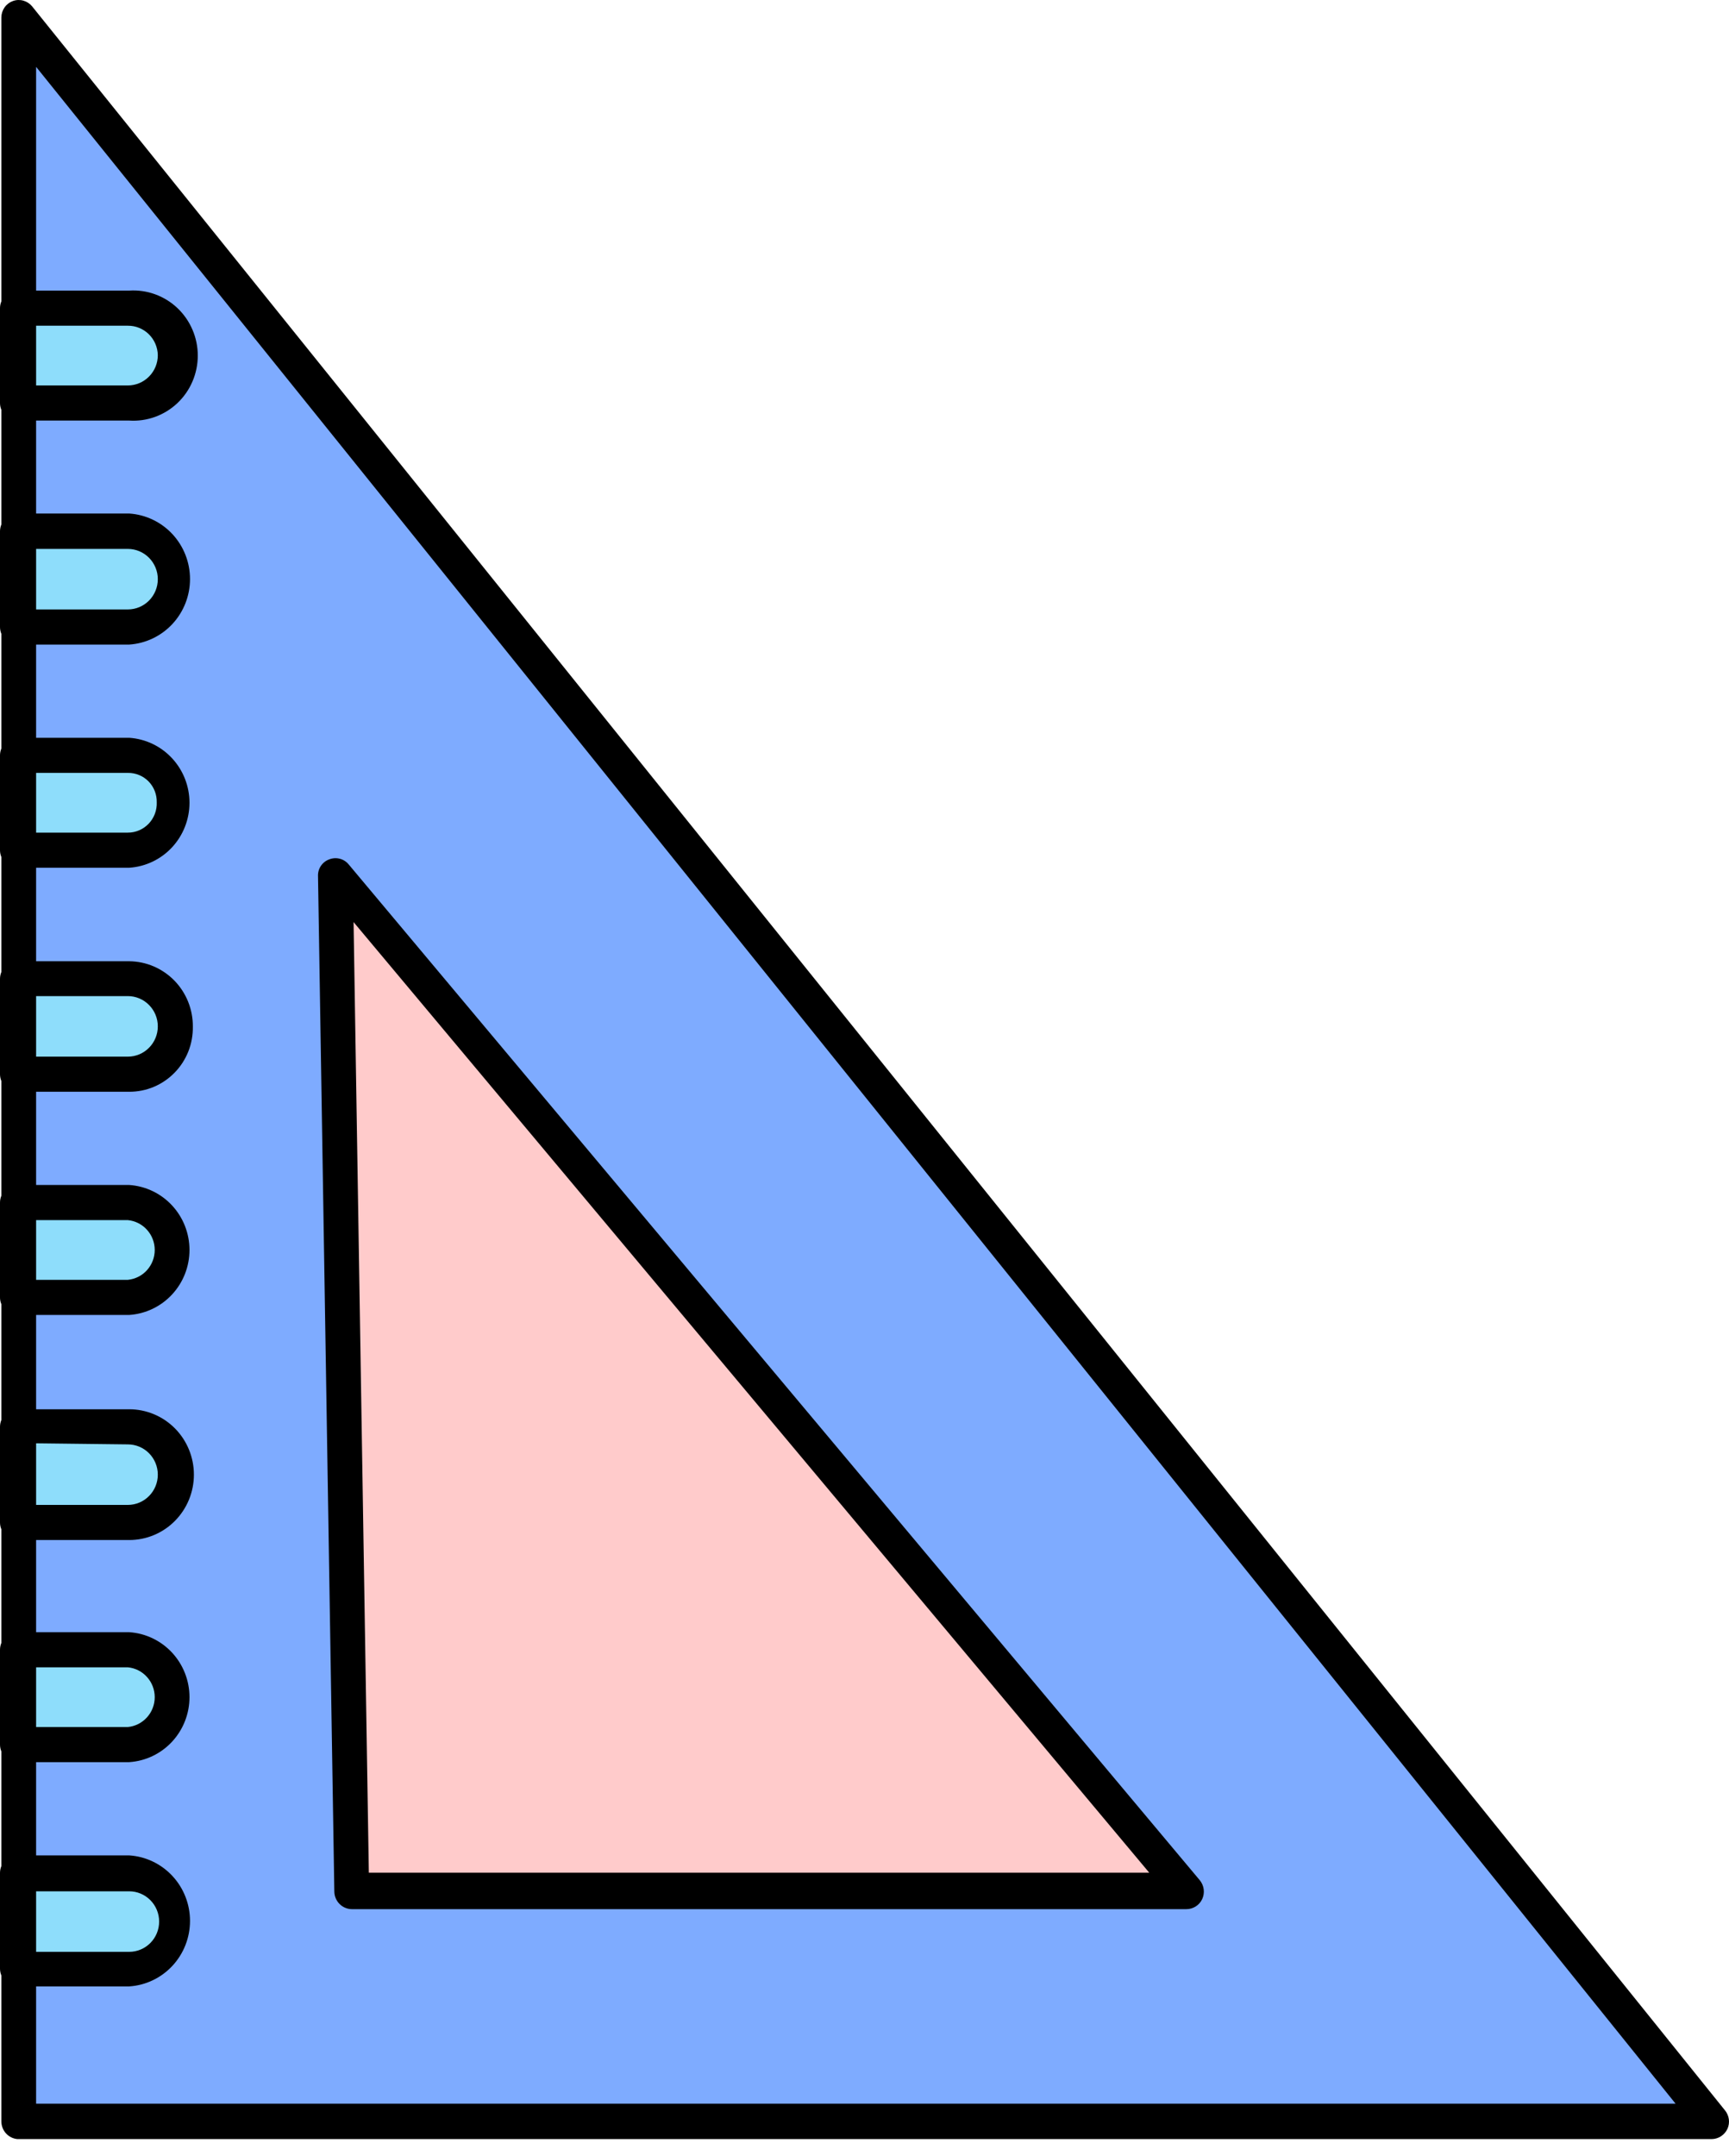 <svg width="69" height="86" viewBox="0 0 69 86" fill="none" xmlns="http://www.w3.org/2000/svg">
<path d="M0.694 0.695L68.309 84.626H0.694V0.695Z" fill="#7EABFF"/>
<path d="M0.694 85.327H68.309C68.441 85.326 68.571 85.286 68.682 85.214C68.793 85.141 68.882 85.039 68.939 84.917C68.992 84.798 69.011 84.667 68.994 84.537C68.977 84.408 68.924 84.285 68.842 84.184L1.281 0.253C1.19 0.143 1.068 0.063 0.931 0.025C0.794 -0.013 0.648 -0.008 0.514 0.041C0.381 0.089 0.264 0.178 0.182 0.295C0.1 0.412 0.055 0.551 0.054 0.695V84.626C0.056 84.802 0.122 84.972 0.24 85.101C0.359 85.231 0.52 85.311 0.694 85.327V85.327ZM66.868 83.915H1.441V2.667L66.868 83.915Z" fill="black"/>
<path d="M5.155 16.076H0.694V12.293H5.155C5.402 12.29 5.646 12.336 5.874 12.429C6.103 12.522 6.311 12.659 6.486 12.833C6.662 13.008 6.802 13.215 6.897 13.444C6.993 13.673 7.043 13.919 7.045 14.168C7.045 14.674 6.846 15.159 6.491 15.517C6.137 15.875 5.656 16.076 5.155 16.076V16.076Z" fill="#8EDDFB"/>
<path d="M0.694 16.776H5.156C5.507 16.799 5.859 16.749 6.19 16.629C6.521 16.509 6.824 16.322 7.081 16.079C7.337 15.836 7.542 15.543 7.681 15.217C7.821 14.891 7.893 14.539 7.893 14.184C7.893 13.829 7.821 13.477 7.681 13.152C7.542 12.826 7.337 12.532 7.081 12.289C6.824 12.046 6.521 11.859 6.19 11.739C5.859 11.619 5.507 11.569 5.156 11.592H0.694C0.51 11.592 0.334 11.666 0.204 11.797C0.074 11.928 0 12.107 0 12.293V16.076C0 16.262 0.074 16.44 0.204 16.571C0.334 16.703 0.51 16.776 0.694 16.776V16.776ZM5.102 12.993C5.415 12.99 5.715 13.112 5.939 13.332C6.163 13.552 6.292 13.852 6.298 14.168C6.298 14.488 6.172 14.795 5.947 15.021C5.723 15.248 5.419 15.375 5.102 15.375H1.441V12.993H5.102Z" fill="black"/>
<path d="M0.694 21.185H5.156C5.633 21.221 6.08 21.438 6.406 21.793C6.732 22.148 6.913 22.614 6.913 23.098C6.913 23.582 6.732 24.048 6.406 24.403C6.08 24.758 5.633 24.975 5.156 25.011H0.694V21.185Z" fill="#8EDDFB"/>
<path d="M0.694 25.712H5.155C5.813 25.669 6.43 25.375 6.881 24.89C7.332 24.404 7.583 23.763 7.583 23.098C7.583 22.432 7.332 21.792 6.881 21.306C6.43 20.821 5.813 20.527 5.155 20.484H0.694C0.511 20.487 0.336 20.561 0.207 20.692C0.077 20.823 0.003 21 0 21.185V25.011C0 25.197 0.073 25.375 0.204 25.506C0.334 25.638 0.51 25.712 0.694 25.712V25.712ZM5.102 21.896C5.419 21.896 5.723 22.023 5.947 22.25C6.172 22.476 6.298 22.783 6.298 23.103C6.298 23.423 6.172 23.73 5.947 23.957C5.723 24.183 5.419 24.31 5.102 24.31H1.441V21.896H5.102Z" fill="black"/>
<path d="M0.694 30.174H5.155C5.4 30.171 5.642 30.218 5.868 30.311C6.094 30.404 6.299 30.542 6.471 30.717C6.644 30.892 6.779 31.1 6.87 31.329C6.962 31.558 7.006 31.803 7.002 32.049C7.008 32.298 6.964 32.545 6.874 32.776C6.784 33.007 6.648 33.218 6.476 33.396C6.304 33.574 6.099 33.715 5.872 33.811C5.645 33.907 5.402 33.957 5.155 33.957H0.694V30.174Z" fill="#8EDDFB"/>
<path d="M0.694 34.614H5.155C5.808 34.572 6.419 34.281 6.866 33.799C7.313 33.318 7.562 32.682 7.562 32.022C7.562 31.362 7.313 30.727 6.866 30.246C6.419 29.764 5.808 29.473 5.155 29.43H0.694C0.51 29.43 0.334 29.504 0.204 29.635C0.073 29.767 0 29.945 0 30.131V33.914C0 34.1 0.073 34.278 0.204 34.409C0.334 34.541 0.51 34.614 0.694 34.614V34.614ZM5.102 30.831C5.255 30.828 5.407 30.857 5.549 30.915C5.691 30.973 5.82 31.06 5.928 31.169C6.035 31.279 6.12 31.41 6.176 31.554C6.232 31.698 6.259 31.852 6.255 32.006C6.261 32.163 6.235 32.319 6.18 32.465C6.124 32.611 6.04 32.745 5.933 32.857C5.825 32.97 5.696 33.06 5.553 33.121C5.411 33.182 5.257 33.214 5.102 33.213H1.441V30.831H5.102Z" fill="black"/>
<path d="M0.694 39.034H5.155C5.656 39.034 6.137 39.235 6.491 39.593C6.846 39.95 7.045 40.435 7.045 40.941C7.045 41.447 6.846 41.933 6.491 42.291C6.137 42.648 5.656 42.849 5.155 42.849H0.694V39.034Z" fill="#8EDDFB"/>
<path d="M0.694 43.55H5.156C5.492 43.551 5.826 43.485 6.137 43.355C6.448 43.224 6.73 43.032 6.966 42.79C7.203 42.548 7.389 42.261 7.515 41.946C7.64 41.63 7.701 41.292 7.696 40.952C7.699 40.613 7.635 40.276 7.509 39.961C7.383 39.646 7.196 39.359 6.961 39.117C6.725 38.875 6.444 38.682 6.134 38.549C5.824 38.416 5.492 38.347 5.156 38.344H0.694C0.51 38.344 0.334 38.418 0.204 38.549C0.073 38.681 0 38.859 0 39.044V42.86C0.003 43.044 0.077 43.219 0.207 43.349C0.337 43.478 0.512 43.55 0.694 43.55V43.55ZM5.102 39.734C5.419 39.734 5.723 39.861 5.947 40.088C6.172 40.314 6.298 40.621 6.298 40.941C6.298 41.262 6.172 41.569 5.947 41.795C5.723 42.022 5.419 42.149 5.102 42.149H1.441V39.734H5.102Z" fill="black"/>
<path d="M0.694 47.969H5.155C5.628 48.005 6.069 48.22 6.391 48.571C6.713 48.922 6.892 49.382 6.892 49.861C6.892 50.339 6.713 50.8 6.391 51.151C6.069 51.501 5.628 51.716 5.155 51.752H0.694V47.969Z" fill="#8EDDFB"/>
<path d="M0.694 52.453H5.155C5.808 52.41 6.419 52.119 6.866 51.637C7.313 51.156 7.562 50.521 7.562 49.861C7.562 49.201 7.313 48.565 6.866 48.084C6.419 47.602 5.808 47.311 5.155 47.268H0.694C0.51 47.268 0.334 47.342 0.204 47.474C0.073 47.605 0 47.783 0 47.969V51.731C-0.003 51.825 0.013 51.918 0.047 52.005C0.08 52.093 0.131 52.173 0.196 52.24C0.261 52.307 0.338 52.361 0.424 52.398C0.509 52.434 0.601 52.453 0.694 52.453V52.453ZM5.102 48.67C5.396 48.698 5.668 48.836 5.866 49.056C6.065 49.276 6.175 49.563 6.175 49.861C6.175 50.158 6.065 50.445 5.866 50.666C5.668 50.886 5.396 51.023 5.102 51.052H1.441V48.67H5.102Z" fill="black"/>
<path d="M0.694 56.872H5.155C5.656 56.872 6.137 57.073 6.491 57.431C6.846 57.789 7.045 58.274 7.045 58.78C7.045 59.286 6.846 59.771 6.491 60.129C6.137 60.487 5.656 60.688 5.155 60.688H0.694V56.872Z" fill="#8EDDFB"/>
<path d="M0.694 61.431H5.156C5.841 61.431 6.498 61.157 6.982 60.667C7.466 60.178 7.738 59.515 7.738 58.823C7.738 58.131 7.466 57.468 6.982 56.978C6.498 56.489 5.841 56.215 5.156 56.215H0.694C0.51 56.215 0.334 56.288 0.204 56.42C0.073 56.551 0 56.729 0 56.915V60.731C0 60.916 0.073 61.095 0.204 61.226C0.334 61.358 0.51 61.431 0.694 61.431V61.431ZM5.102 57.616C5.419 57.616 5.723 57.743 5.947 57.969C6.172 58.196 6.298 58.503 6.298 58.823C6.298 59.143 6.172 59.45 5.947 59.676C5.723 59.903 5.419 60.03 5.102 60.03H1.441V57.573L5.102 57.616Z" fill="black"/>
<path d="M0.694 65.807H5.155C5.628 65.843 6.069 66.058 6.391 66.409C6.713 66.76 6.892 67.221 6.892 67.699C6.892 68.177 6.713 68.638 6.391 68.989C6.069 69.34 5.628 69.555 5.155 69.591H0.694V65.807Z" fill="#8EDDFB"/>
<path d="M0.694 70.291H5.155C5.808 70.249 6.419 69.957 6.866 69.476C7.313 68.994 7.562 68.359 7.562 67.699C7.562 67.039 7.313 66.404 6.866 65.922C6.419 65.441 5.808 65.149 5.155 65.107H0.694C0.51 65.107 0.334 65.18 0.204 65.312C0.073 65.443 0 65.621 0 65.807V69.591C0 69.683 0.018 69.774 0.053 69.859C0.088 69.944 0.139 70.021 0.204 70.086C0.268 70.151 0.344 70.203 0.429 70.238C0.513 70.273 0.603 70.291 0.694 70.291V70.291ZM5.102 66.508C5.396 66.536 5.668 66.674 5.866 66.894C6.065 67.114 6.175 67.401 6.175 67.699C6.175 67.997 6.065 68.284 5.866 68.504C5.668 68.724 5.396 68.862 5.102 68.89H1.441V66.508H5.102Z" fill="black"/>
<path d="M0.694 74.71H5.155C5.656 74.71 6.137 74.911 6.491 75.269C6.846 75.627 7.045 76.112 7.045 76.618C7.045 77.124 6.846 77.609 6.491 77.967C6.137 78.325 5.656 78.526 5.155 78.526H0.694V74.71Z" fill="#8EDDFB"/>
<path d="M0.694 79.237H5.155C5.813 79.195 6.43 78.901 6.881 78.415C7.332 77.93 7.583 77.289 7.583 76.623C7.583 75.958 7.332 75.317 6.881 74.832C6.43 74.346 5.813 74.052 5.155 74.01H0.694C0.51 74.01 0.334 74.084 0.204 74.215C0.073 74.346 0 74.524 0 74.71V78.526C0 78.713 0.073 78.892 0.203 79.025C0.333 79.158 0.509 79.234 0.694 79.237ZM5.155 75.443C5.473 75.443 5.777 75.57 6.001 75.797C6.225 76.023 6.351 76.33 6.351 76.65C6.351 76.971 6.225 77.278 6.001 77.504C5.777 77.73 5.473 77.858 5.155 77.858H1.441V75.443H5.155Z" fill="black"/>
<path d="M47.357 75.4L13.384 34.895L14.046 75.454L47.357 75.4Z" fill="#FFCBCB"/>
<path d="M14.036 76.155H47.347C47.478 76.155 47.607 76.118 47.719 76.047C47.83 75.977 47.92 75.876 47.976 75.756C48.033 75.634 48.054 75.498 48.037 75.365C48.02 75.231 47.965 75.105 47.88 75.001L13.918 34.485C13.826 34.372 13.702 34.291 13.562 34.255C13.422 34.218 13.274 34.227 13.139 34.28C13.003 34.329 12.887 34.42 12.806 34.54C12.725 34.66 12.685 34.803 12.691 34.949L13.342 75.443C13.342 75.63 13.415 75.809 13.544 75.942C13.674 76.076 13.851 76.152 14.036 76.155ZM45.863 74.7H14.719L14.11 36.781L45.863 74.7Z" fill="black"/>
</svg>
